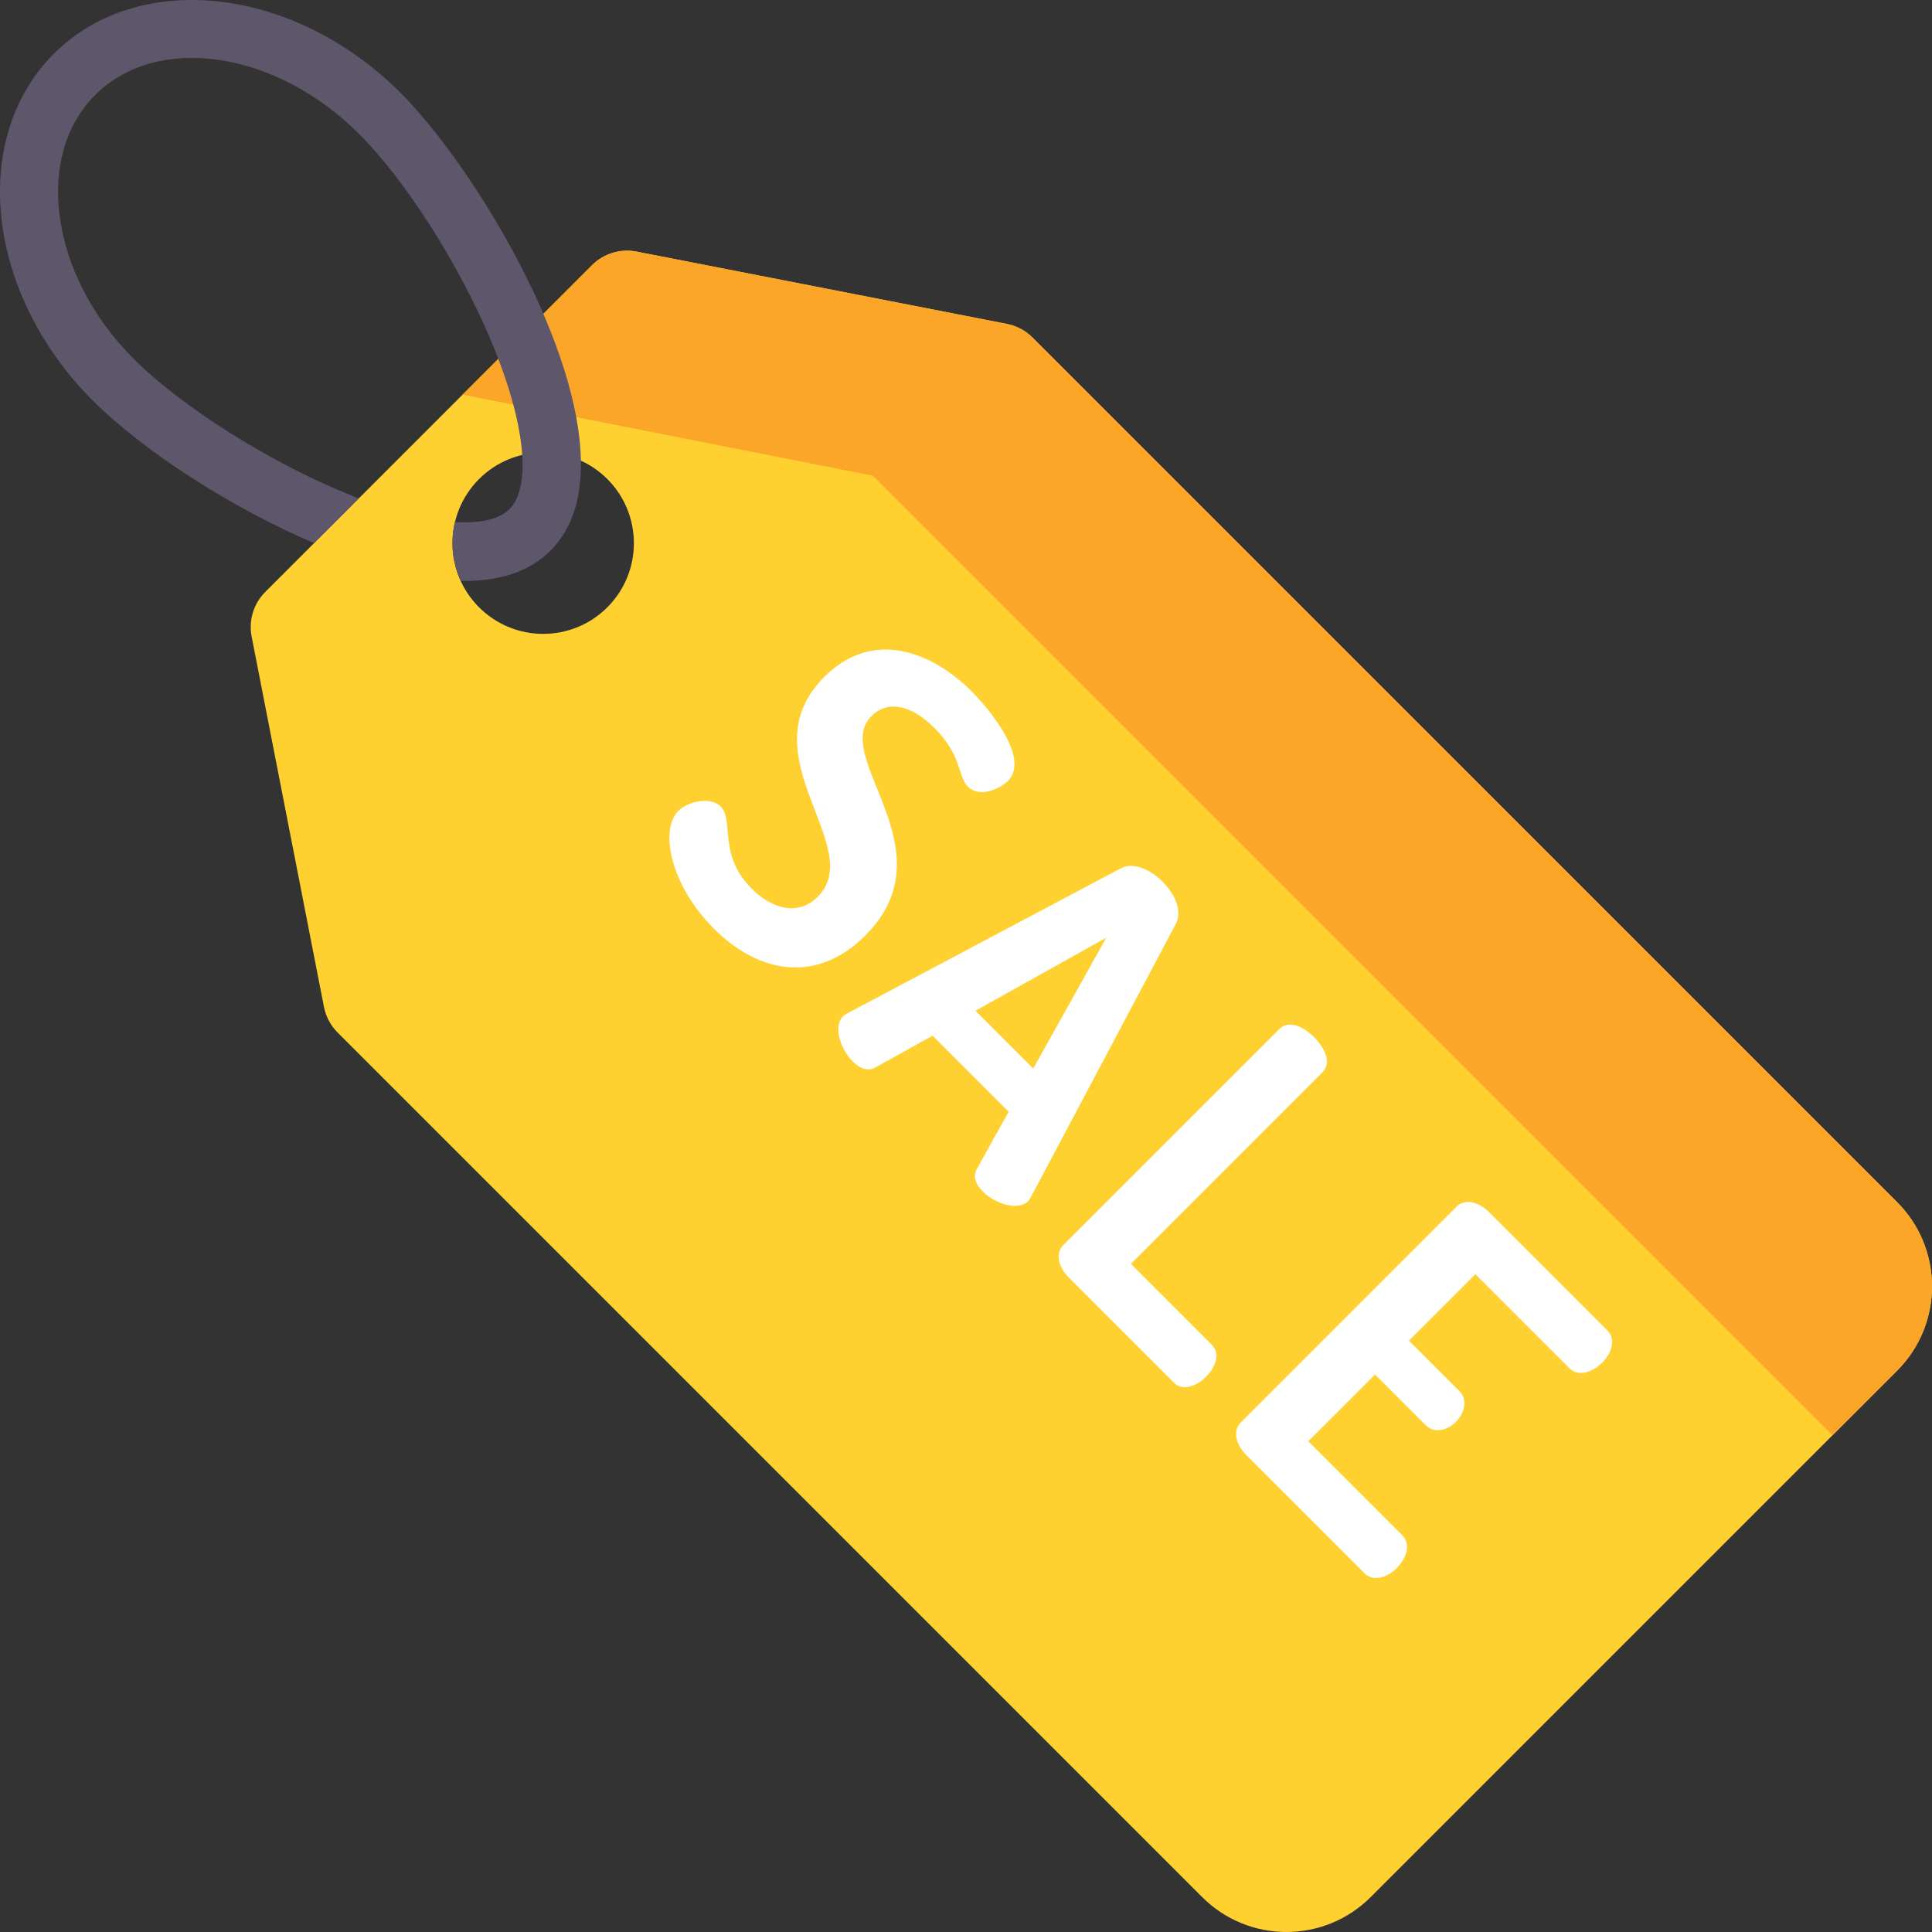<?xml version="1.0" encoding="iso-8859-1"?>
<!-- Generator: Adobe Illustrator 19.0.0, SVG Export Plug-In . SVG Version: 6.00 Build 0)  -->
<svg version="1.1" id="Capa_1" xmlns="http://www.w3.org/2000/svg" xmlns:xlink="http://www.w3.org/1999/xlink" x="0px" y="0px"
	 viewBox="0 0 512 512" style="enable-background:new 0 0 512 512;" xml:space="preserve">
<rect x="0" y="0" width="512" height="512" fill="#333333" stroke="none"/>
<path style="fill:#FED130;" d="M502.751,318.579L273.632,89.46c-1.855-1.855-4.222-3.115-6.797-3.618l-98.116-19.159
	c-4.306-0.841-8.749,0.515-11.851,3.618l-86.561,86.561c-3.103,3.103-4.459,7.545-3.618,11.852l19.159,98.116
	c0.503,2.575,1.763,4.942,3.618,6.797l229.119,229.119c12.332,12.332,32.327,12.332,44.659,0l139.509-139.509
	C515.083,350.906,515.083,330.912,502.751,318.579z M160.949,160.945c-9.387,9.387-24.607,9.387-33.994,0s-9.387-24.607,0-33.994
	s24.607-9.387,33.994,0C170.336,136.338,170.336,151.558,160.949,160.945z"/>
<path style="fill:#FCA629;" d="M266.834,85.842l-98.116-19.159c-4.306-0.841-8.749,0.515-11.851,3.618l-34.296,34.296
	l108.762,21.468l254.295,254.296l17.122-17.122c12.332-12.332,12.332-32.327,0-44.659L273.632,89.46
	C271.776,87.605,269.41,86.345,266.834,85.842z"/>
<g>
	<path style="fill:#FFFFFF;" d="M199.163,235.468c-8.979-8.979-4.577-18.134-8.186-21.743c-2.729-2.729-8.715-1.321-11.18,1.144
		c-5.106,5.106-2.112,19.719,9.419,31.251c12.149,12.149,27.466,14.438,40.054,1.849c22.8-22.8-9.243-47.272,1.673-58.188
		c4.226-4.225,10.388-3.17,16.726,3.169c7.395,7.395,6.075,12.765,8.804,15.494c3.169,3.169,8.627,0.529,10.651-1.496
		c5.81-5.81-4.49-18.575-9.684-23.769c-10.123-10.123-25.881-16.901-38.997-3.785c-20.864,20.864,11.444,45.072-1.761,58.277
		C211.4,242.951,204.445,240.75,199.163,235.468z"/>
	<path style="fill:#FFFFFF;" d="M260.522,315.842c3.081,3.081,9.243,5.193,11.972,2.464c0.265-0.264,0.441-0.616,0.705-1.056
		l38.381-72.362c1.849-3.433-0.176-7.923-3.521-11.268c-3.258-3.258-7.747-5.282-11.18-3.433l-72.362,38.381
		c-0.44,0.265-0.88,0.529-1.056,0.705c-2.816,2.817-0.617,8.891,2.465,11.973c1.936,1.937,4.049,2.816,6.161,1.584l15.053-8.363
		l20.16,20.159l-8.363,15.054C257.706,311.792,258.586,313.905,260.522,315.842z M258.497,267.865l34.685-19.367l-19.367,34.684
		L258.497,267.865z"/>
	<path style="fill:#FFFFFF;" d="M348.291,274.909c-2.905-2.905-6.778-4.665-9.243-2.2l-57.22,57.22
		c-2.377,2.377-1.145,6.074,1.408,8.628l27.905,27.905c2.289,2.289,5.987,0.881,8.451-1.584c2.553-2.553,3.874-6.163,1.584-8.451
		l-21.48-21.48l50.794-50.794C352.956,281.687,351.108,277.726,348.291,274.909z"/>
	<path style="fill:#FFFFFF;" d="M415.9,362.589c2.289,2.289,5.986,1.233,8.715-1.496c2.377-2.377,3.786-6.074,1.321-8.539
		l-31.338-31.338c-2.554-2.553-6.251-3.786-8.628-1.409l-57.132,57.132c-2.377,2.377-1.145,6.075,1.409,8.628l31.338,31.338
		c2.465,2.465,6.162,1.057,8.539-1.32c2.729-2.729,3.785-6.427,1.497-8.716l-24.914-24.913l17.695-17.694l13.381,13.381
		c2.464,2.464,5.986,1.232,8.011-0.793c2.376-2.377,3.257-5.898,0.969-8.186l-13.381-13.381l17.606-17.606L415.9,362.589z"/>
</g>
<path style="fill:#5E566A;" d="M106.101,24.555C77.94-3.605,36.739-8.224,14.254,14.26C-8.229,36.744-3.611,77.946,24.549,106.106
	c13.522,13.523,36.753,28.453,58.68,37.833l11.863-11.863c-1.349-0.454-2.197-0.872-2.82-1.124
	c-20.772-8.41-44.122-23.127-56.781-35.787c-10.974-10.974-17.97-24.502-19.7-38.091c-1.636-12.853,1.705-24.173,9.405-31.873
	C41.646,8.75,73.034,13.368,95.16,35.496c12.338,12.339,26.403,34.387,34.997,54.865c9.012,21.473,10.855,38.567,4.81,44.612
	c-3.319,3.318-9.729,3.659-14.397,3.388c-1.263,5.142-0.723,10.637,1.504,15.559c0.341,0.006,0.781,0.031,1.118,0.031
	c9.747,0,17.378-2.697,22.718-8.037C171.278,120.543,130.715,49.17,106.101,24.555z"/>
<g>
</g>
<g>
</g>
<g>
</g>
<g>
</g>
<g>
</g>
<g>
</g>
<g>
</g>
<g>
</g>
<g>
</g>
<g>
</g>
<g>
</g>
<g>
</g>
<g>
</g>
<g>
</g>
<g>
</g>
</svg>
